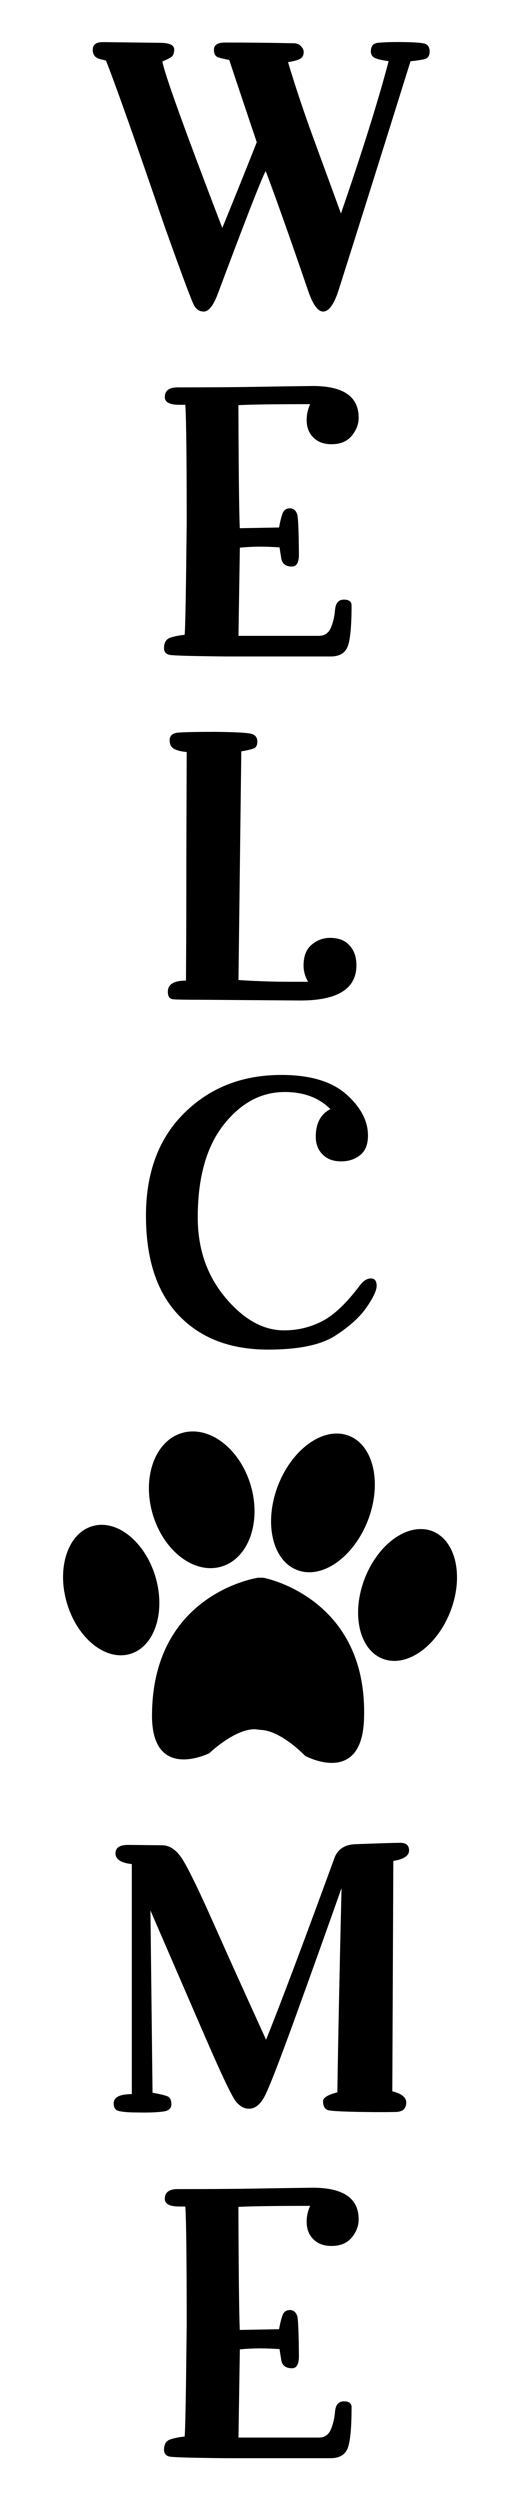 <?xml version="1.0" encoding="utf-8"?>
<!-- Generator: Adobe Illustrator 19.0.0, SVG Export Plug-In . SVG Version: 6.00 Build 0)  -->
<svg version="1.1" id="Layer_1" xmlns="http://www.w3.org/2000/svg" xmlns:xlink="http://www.w3.org/1999/xlink" x="0px" y="0px"
	 viewBox="0 0 720 3456" style="enable-background:new 0 0 720 3456;" xml:space="preserve">
<g id="XMLID_1_">
	<path id="XMLID_3_" d="M383.7,2056.9c18.6-51.7,62.1-84.4,97.1-72.9c35,11.4,48.4,62.6,29.9,114.3c-18.6,51.7-62,84.4-97.1,72.9
		C378.5,2159.8,365.1,2108.6,383.7,2056.9z M306.7,2165.6c37.4-11.1,55.5-61.5,40.4-112.4c-15.1-51-57.8-83.3-95.2-72.2
		c-37.4,11.1-55.5,61.4-40.4,112.4C226.6,2144.4,269.2,2176.8,306.7,2165.6z M215.3,2179.9c-14.5-48.8-53.7-80.2-87.5-70.1
		c-33.9,10-49.6,57.7-35.1,106.5c14.5,48.8,53.7,80.2,87.6,70.1C214,2276.4,229.7,2228.7,215.3,2179.9z M364.9,2181.1l-7.3-0.1
		c0,0-144.4,20.6-147.1,186.4c-2.5,97.3,79.4,56.2,79.4,56.2s34.9-33.7,63.4-33.1l7.2,0.9c28.5,0.6,62,35.9,62,35.9
		s80.1,43.6,81.6-53.8C508.3,2207.8,364.9,2181.1,364.9,2181.1z M596.4,2115.9c-33.4-10.8-74.9,20.2-92.6,69.4
		c-17.7,49.2-5,97.8,28.4,108.6c33.4,10.8,74.8-20.2,92.6-69.4C642.5,2175.4,629.8,2126.8,596.4,2115.9z"/>
	<path id="XMLID_193_" d="M594.9,71.2c0,6.1-2.6,9.7-8,10.8c-5.3,1.1-11.5,2-18.5,2.7c-37.3,119.2-70.3,224.4-99.3,315.6
		c-6.4,20.2-13.7,30.4-21.7,30.4c-6.7,0-13.2-8.2-19.3-24.6c-27.6-80.3-47.7-136.8-60.2-169.6c-5.5,9.6-27.6,66.3-66.5,170.1
		c-6.1,16.1-12.5,24.1-19.3,24.1c-5.8,0-10.3-2.9-13.5-8.7c-3.2-5.8-16.9-42.4-41-109.9c-40.5-118.5-67.5-194.6-80.9-228.4l-7.7-1.9
		c-7.1-1.6-10.6-5.9-10.6-13c0-7.1,4.7-10.6,14-10.6l79,1c13.2,0,19.8,3.1,19.8,9.2c0,5.1-1.4,8.7-4.3,10.6c-2.9,1.9-6.9,3.9-12,5.8
		c1.9,14.5,29.5,91.2,82.9,230.3c20.2-49.5,36.1-89,47.7-118.5c-11.6-34.4-24.3-72.3-38.1-113.7c-5.5-1-10.4-2.1-14.7-3.4
		c-4.3-1.3-6.5-4.8-6.5-10.6c0-6.7,5.1-10.1,15.4-10.1c28.9,0,60.7,0.3,95.4,1c3.9,0,7.1,1.3,9.6,3.9c2.6,2.6,3.9,5.3,3.9,8.2
		c0,4.2-1.5,7.2-4.6,9.2c-3.1,1.9-8.8,3.5-17.1,4.8c10.3,34.4,22.6,71,36.9,109.9c14.3,38.9,26.4,72,36.4,99.3
		c29.9-86.7,51.9-156.9,66-210.5c-9.3-1.3-15.7-2.8-19.3-4.6c-3.5-1.8-5.3-4.7-5.3-8.9c0-7.4,3.4-11.4,10.4-12
		c6.9-0.6,15.2-1,24.8-1c18.3,0,30.6,0.6,36.9,1.7C591.8,60.6,594.9,64.5,594.9,71.2z"/>
	<path id="XMLID_191_" d="M424.6,580.4c0-7.4,1.6-14.6,4.8-21.7c-50.1,0-83.2,0.5-99.3,1.4c0.3,92.5,1,149.2,1.9,170.1l54.4-1
		c1.3-7.4,2.8-13.6,4.6-18.8c1.8-5.1,5.2-7.7,10.4-7.7c4.8,0,8.2,2.7,10.1,8.2c1.3,3.5,2.1,22,2.4,55.4c0,11.2-3.2,16.9-9.6,16.9
		c-8.7,0-13.7-3.9-14.9-11.6l-2.4-14.9c-9-0.6-17.7-1-26-1c-10.3,0-19.9,0.5-28.9,1.4l-1.9,121.9h111.3c7.7,0,13.2-3.6,16.4-10.8
		c3.2-7.2,5.2-15.6,6-25.1c0.8-9.5,4.9-14.2,12.3-14.2c7.1,0,10.6,2.7,10.6,8.2c0,28.9-1.9,47.9-5.5,56.9
		c-3.7,9-11.5,13.5-23.4,13.5H312.4c-5.1,0-17.3-0.2-36.6-0.5c-19.3-0.3-32.2-0.8-38.8-1.4c-6.6-0.6-9.9-3.9-9.9-9.6
		c0-7.7,2.9-12.5,8.7-14.5c5.8-1.9,12.4-3.2,19.8-3.9c1-7.4,1.9-58.8,2.9-154.2c0-89.6-0.6-144.2-1.9-163.8h-8.2
		c-13.5,0-20.2-3.5-20.2-10.6c0-9,5.9-13.5,17.8-13.5c41.4,0,76.7-0.2,105.8-0.7c29.1-0.5,56.1-0.9,81.2-1.2
		c42.4,0,63.6,14.6,63.6,43.8c0,9-3.2,17.3-9.6,25.1c-6.4,7.7-15.7,11.6-27.9,11.6c-10.6,0-19-3-25.1-9.2
		C427.7,598.9,424.6,590.7,424.6,580.4z"/>
	<path id="XMLID_189_" d="M493.5,1334.4c0,32.4-25.9,48.7-77.6,48.7l-134.4-1c-23.1,0-37.1-0.2-41.9-0.7c-4.8-0.5-7.2-3.9-7.2-10.4
		c0-10.3,8.3-15.4,25.1-15.4c0.3-47.2,0.5-92,0.5-134.4c0-42.4,0.2-102.9,0.5-181.6c-7.4-0.6-13.2-2.1-17.3-4.3
		c-4.2-2.2-6.3-6.3-6.3-12c0-6.4,4.1-10,12.3-10.6c8.2-0.6,25.1-1,50.8-1c26,0.3,42.2,1.1,48.7,2.4c6.4,1.3,9.6,5,9.6,11.1
		c0,5.1-1.8,8.4-5.3,9.6c-3.5,1.3-9.2,2.6-16.9,3.9l-3.9,316.1c23.8,1.6,47.9,2.4,72.3,2.4h24.1c-4.2-7.1-6.3-14.6-6.3-22.6
		c0-12.8,3.8-22.4,11.3-28.7c7.5-6.3,16-9.4,25.3-9.4c11.9,0,21,3.5,27.2,10.6C490.4,1314,493.5,1323.1,493.5,1334.4z"/>
	<path id="XMLID_187_" d="M521.5,1777.5c0,6.4-4.7,16.5-14.2,30.1c-9.5,13.7-24.1,26.7-43.8,39.3c-19.8,12.5-50.5,18.8-92.3,18.8
		c-52.4,0-93.6-15.8-123.8-47.5c-30.2-31.6-45.3-77.5-45.3-137.6c0-59.7,17.7-107.1,53.2-142.1c35.5-35,80.2-52.5,134.2-52.5
		c39.8,0,69.8,8.9,89.9,26.7c20.1,17.8,30.1,36.9,30.1,57.1c0,12.2-3.6,21.2-10.8,27c-7.2,5.8-16,8.7-26.3,8.7
		c-10.9,0-19.5-3.2-25.8-9.6c-6.3-6.4-9.4-14.6-9.4-24.6c0-18.3,6.7-31,20.2-38.1c-15.7-15.7-36.8-23.6-63.1-23.6
		c-32.8,0-61,15.2-84.8,45.5c-23.8,30.4-35.7,73-35.7,127.9c0,43.4,12.7,80.2,38.1,110.6c25.4,30.4,52.5,45.5,81.4,45.5
		c18.9,0,36.6-4.3,53-12.8c16.4-8.5,33.7-25,52-49.4c4.8-6.4,10-9.6,15.4-9.6C518.9,1767.4,521.5,1770.8,521.5,1777.5z"/>
	<path id="XMLID_185_" d="M544.6,2572.5l-1.4,318.5c12.8,3.2,19.3,8.4,19.3,15.4c0,8.7-5,13.1-14.9,13.2c-10,0.2-19,0.2-27,0.2
		c-40.5-0.3-62.8-1.3-67-2.9c-4.2-1.6-6.3-5.8-6.3-12.5c0-4.5,6.6-8.5,19.8-12c1-68.4,2.9-162.5,5.8-282.3
		c-22.2,62.6-43.8,123.1-65,181.4c-21.2,58.3-34.9,93.5-41,105.5c-6.1,12-13.5,18.1-22.2,18.1c-6.7,0-12.9-3.4-18.3-10.4
		c-5.5-6.9-19.4-36.1-41.7-87.4c-22.3-51.4-47.8-110.2-76.4-176.3l2.9,252c9,1.6,15.6,3.1,19.8,4.6c4.2,1.4,6.3,5.2,6.3,11.3
		c0,5.8-3.8,9.2-11.3,10.1c-7.6,1-16.5,1.4-26.7,1.4c-2.6,0-7.8-0.1-15.7-0.2c-7.9-0.2-14.2-0.8-19-1.9c-4.8-1.1-7.2-4.6-7.2-10.4
		c0-8.7,8.3-13,25.1-13v-318c-15.1-1.6-22.6-6.6-22.6-14.9c0-7.7,5.8-11.6,17.3-11.6l47.2,0.5c10,0,18.9,5.7,26.7,17.1
		c7.9,11.4,22.6,41.4,44.3,90.1c21.7,48.7,46,102.5,73,161.6c19.6-48.5,51.1-132,94.4-250.5c4.5-12.8,14.5-19.4,29.9-19.8
		c34.4-1.3,55.2-1.9,62.6-1.9c7.4,0.3,11.1,3.9,11.1,10.6C566.3,2565.5,559,2570.3,544.6,2572.5z"/>
	<path id="XMLID_183_" d="M424.6,3071.1c0-7.4,1.6-14.6,4.8-21.7c-50.1,0-83.2,0.5-99.3,1.4c0.3,92.5,1,149.2,1.9,170.1l54.4-1
		c1.3-7.4,2.8-13.6,4.6-18.8c1.8-5.1,5.2-7.7,10.4-7.7c4.8,0,8.2,2.7,10.1,8.2c1.3,3.5,2.1,22,2.4,55.4c0,11.2-3.2,16.9-9.6,16.9
		c-8.7,0-13.7-3.9-14.9-11.6l-2.4-14.9c-9-0.6-17.7-1-26-1c-10.3,0-19.9,0.5-28.9,1.4l-1.9,121.9h111.3c7.7,0,13.2-3.6,16.4-10.8
		c3.2-7.2,5.2-15.6,6-25.1c0.8-9.5,4.9-14.2,12.3-14.2c7.1,0,10.6,2.7,10.6,8.2c0,28.9-1.9,47.9-5.5,56.9
		c-3.7,9-11.5,13.5-23.4,13.5H312.4c-5.1,0-17.3-0.2-36.6-0.5c-19.3-0.3-32.2-0.8-38.8-1.4c-6.6-0.6-9.9-3.9-9.9-9.6
		c0-7.7,2.9-12.5,8.7-14.5c5.8-1.9,12.4-3.2,19.8-3.9c1-7.4,1.9-58.8,2.9-154.2c0-89.6-0.6-144.2-1.9-163.8h-8.2
		c-13.5,0-20.2-3.5-20.2-10.6c0-9,5.9-13.5,17.8-13.5c41.4,0,76.7-0.2,105.8-0.7c29.1-0.5,56.1-0.9,81.2-1.2
		c42.4,0,63.6,14.6,63.6,43.8c0,9-3.2,17.3-9.6,25.1c-6.4,7.7-15.7,11.6-27.9,11.6c-10.6,0-19-3-25.1-9.2
		C427.7,3089.6,424.6,3081.4,424.6,3071.1z"/>
</g>
</svg>
